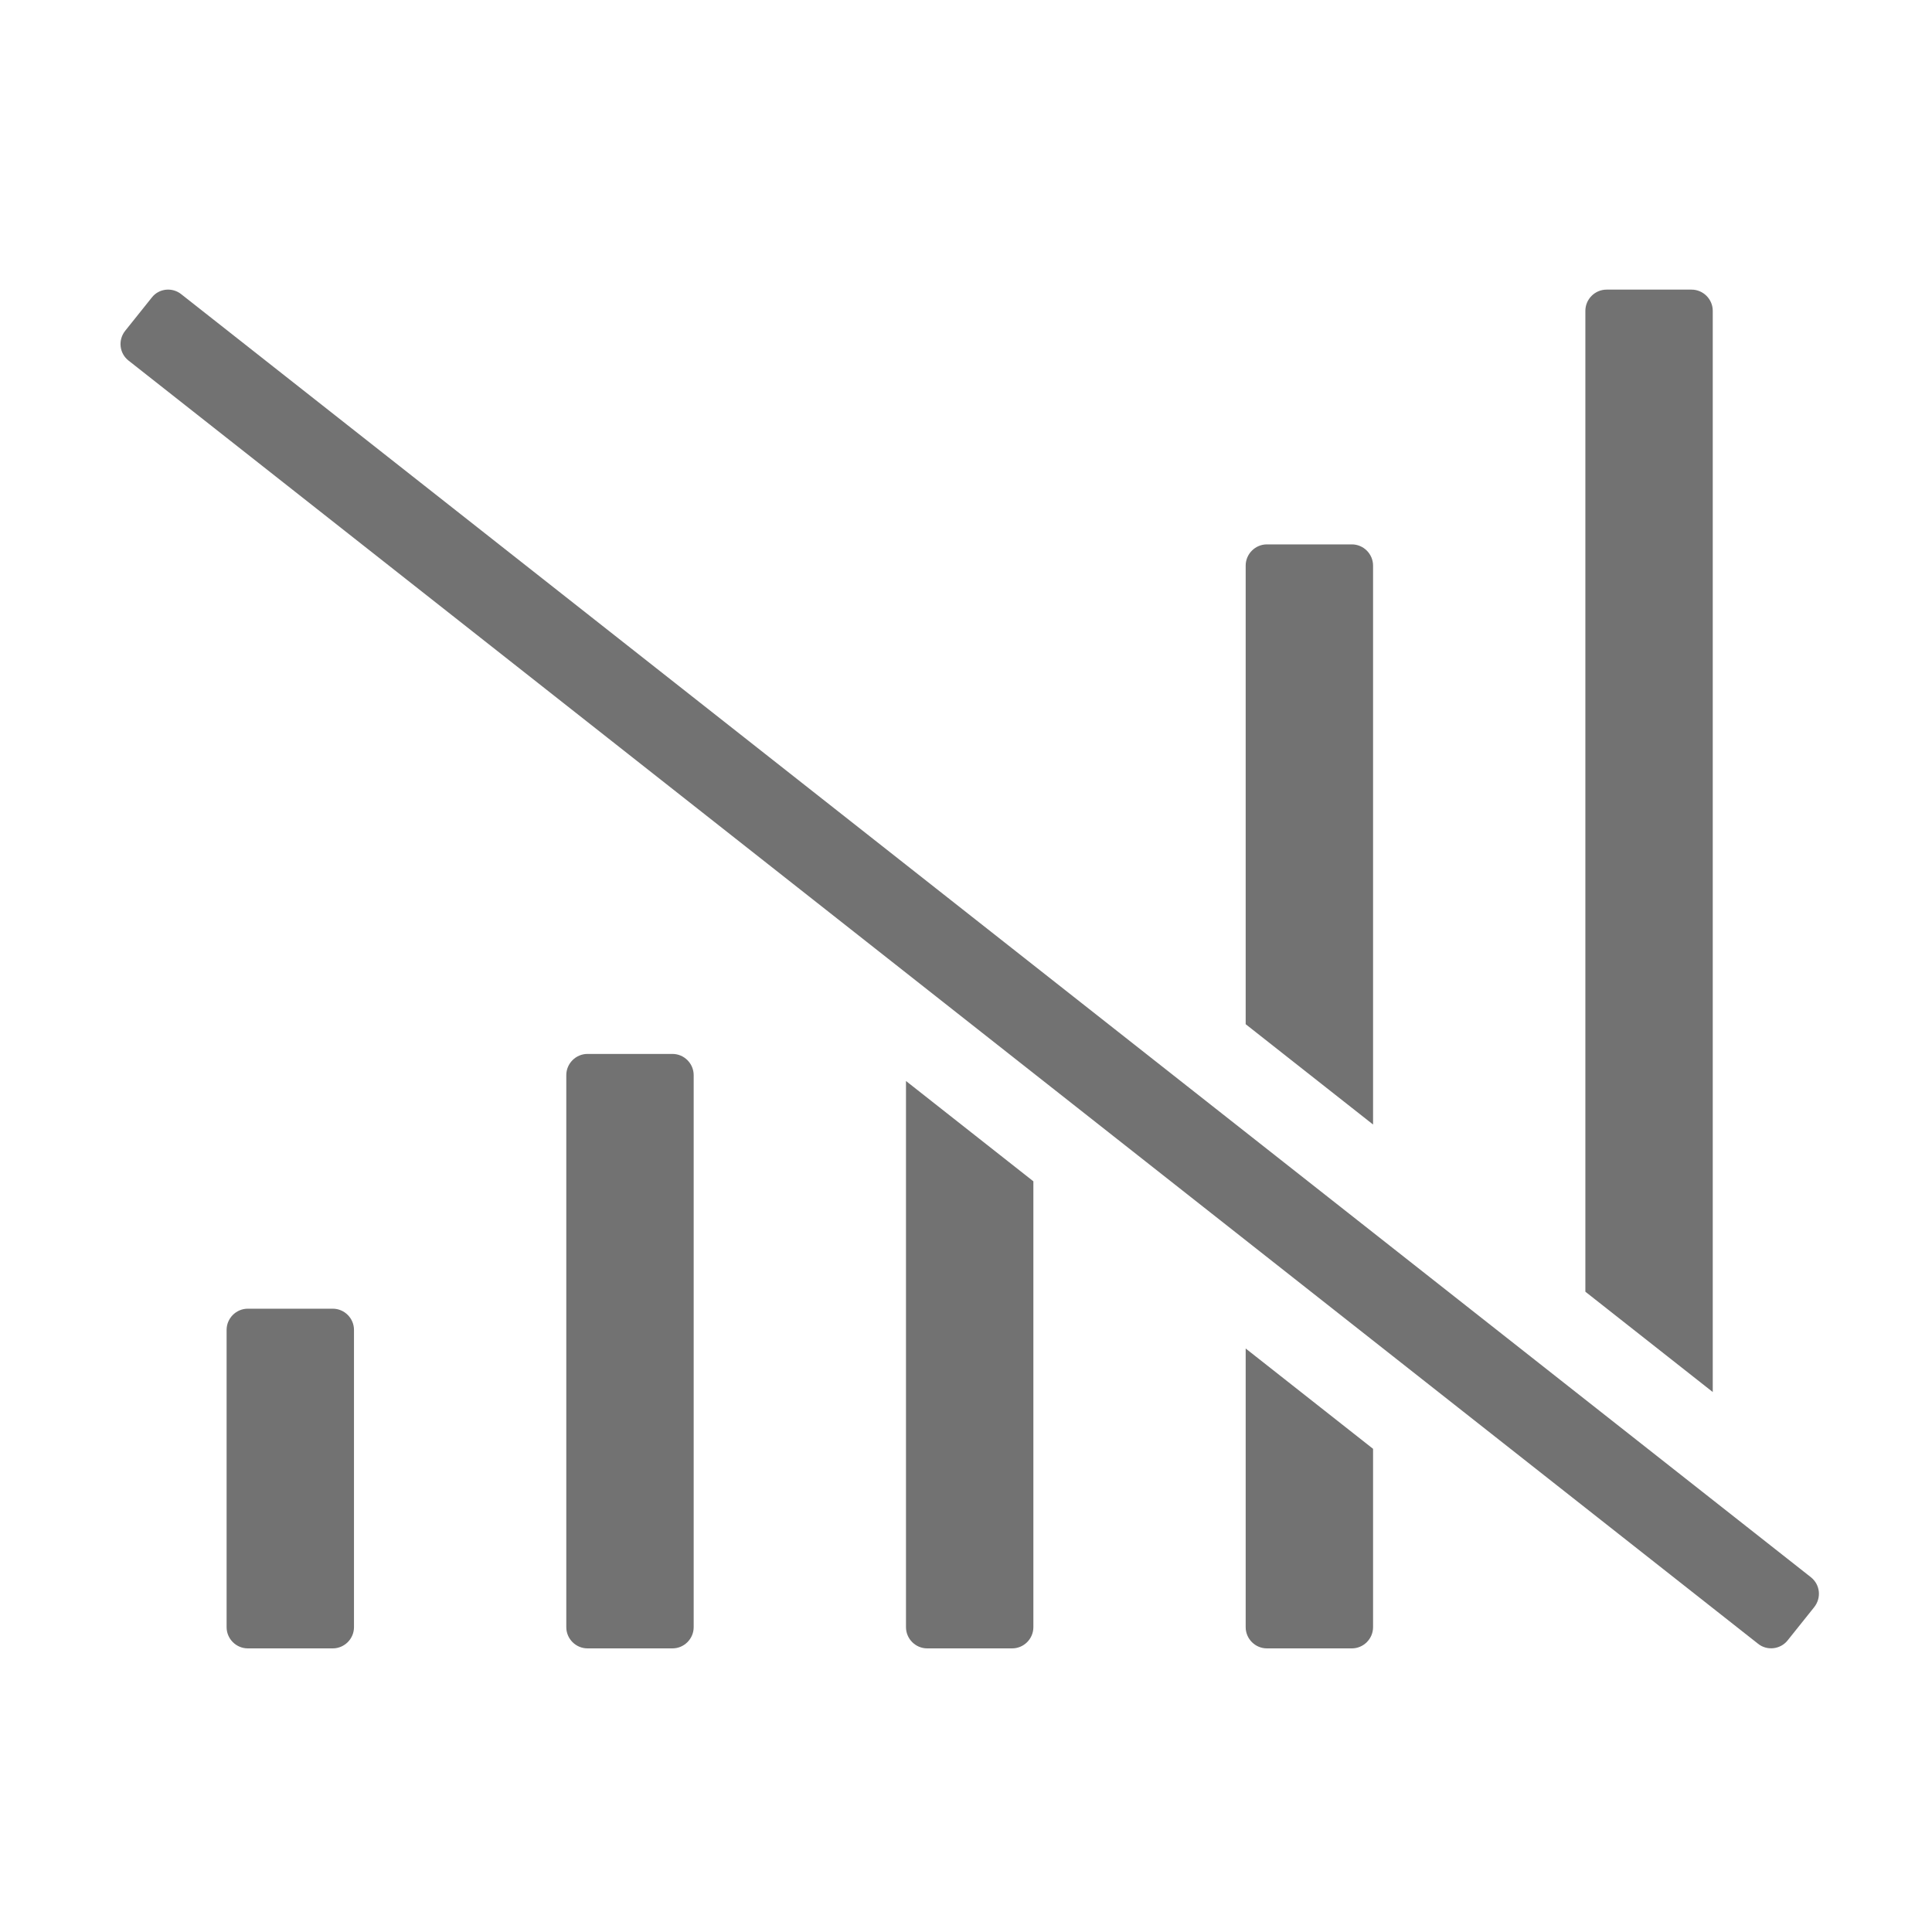 ﻿<?xml version='1.0' encoding='UTF-8'?>
<svg viewBox="-1.995 -4.797 32 32" xmlns="http://www.w3.org/2000/svg">
  <g transform="matrix(0.999, 0, 0, 0.999, 0, 0)">
    <g transform="matrix(0.044, 0, 0, 0.044, 0, 0)">
      <path d="M80, 384L48, 384C43.6, 384 40, 387.6 40, 392L40, 504C40, 508.4 43.6, 512 48, 512L80, 512C84.4, 512 88, 508.4 88, 504L88, 392C88, 387.6 84.4, 384 80, 384zM472, 104C472, 99.6 468.4, 96 464, 96L432, 96C427.6, 96 424, 99.6 424, 104L424, 276.8L472, 314.6zM600, 8C600, 3.6 596.4, 0 592, 0L560, 0C555.6, 0 552, 3.6 552, 8L552, 377.6L600, 415.4zM424, 504C424, 508.4 427.6, 512 432, 512L464, 512C468.4, 512 472, 508.4 472, 504L472, 436.8L424, 399zM208, 288L176, 288C171.6, 288 168, 291.6 168, 296L168, 504C168, 508.4 171.6, 512 176, 512L208, 512C212.4, 512 216, 508.4 216, 504L216, 296C216, 291.6 212.4, 288 208, 288zM637, 485.2L23, 1.8C19.6, -1 14.5, -0.5 11.8, 3L1.8, 15.5C-1, 19 -0.4, 24 3, 26.7L617, 510.2C620.4, 513 625.5, 512.4 628.2, 509L638.2, 496.5C641, 493 640.5, 488 637, 485.2zM296, 504C296, 508.4 299.6, 512 304, 512L336, 512C340.4, 512 344, 508.4 344, 504L344, 336L296, 298.2z" fill="#727272" fill-opacity="1" class="Black" />
    </g>
  </g>
</svg>